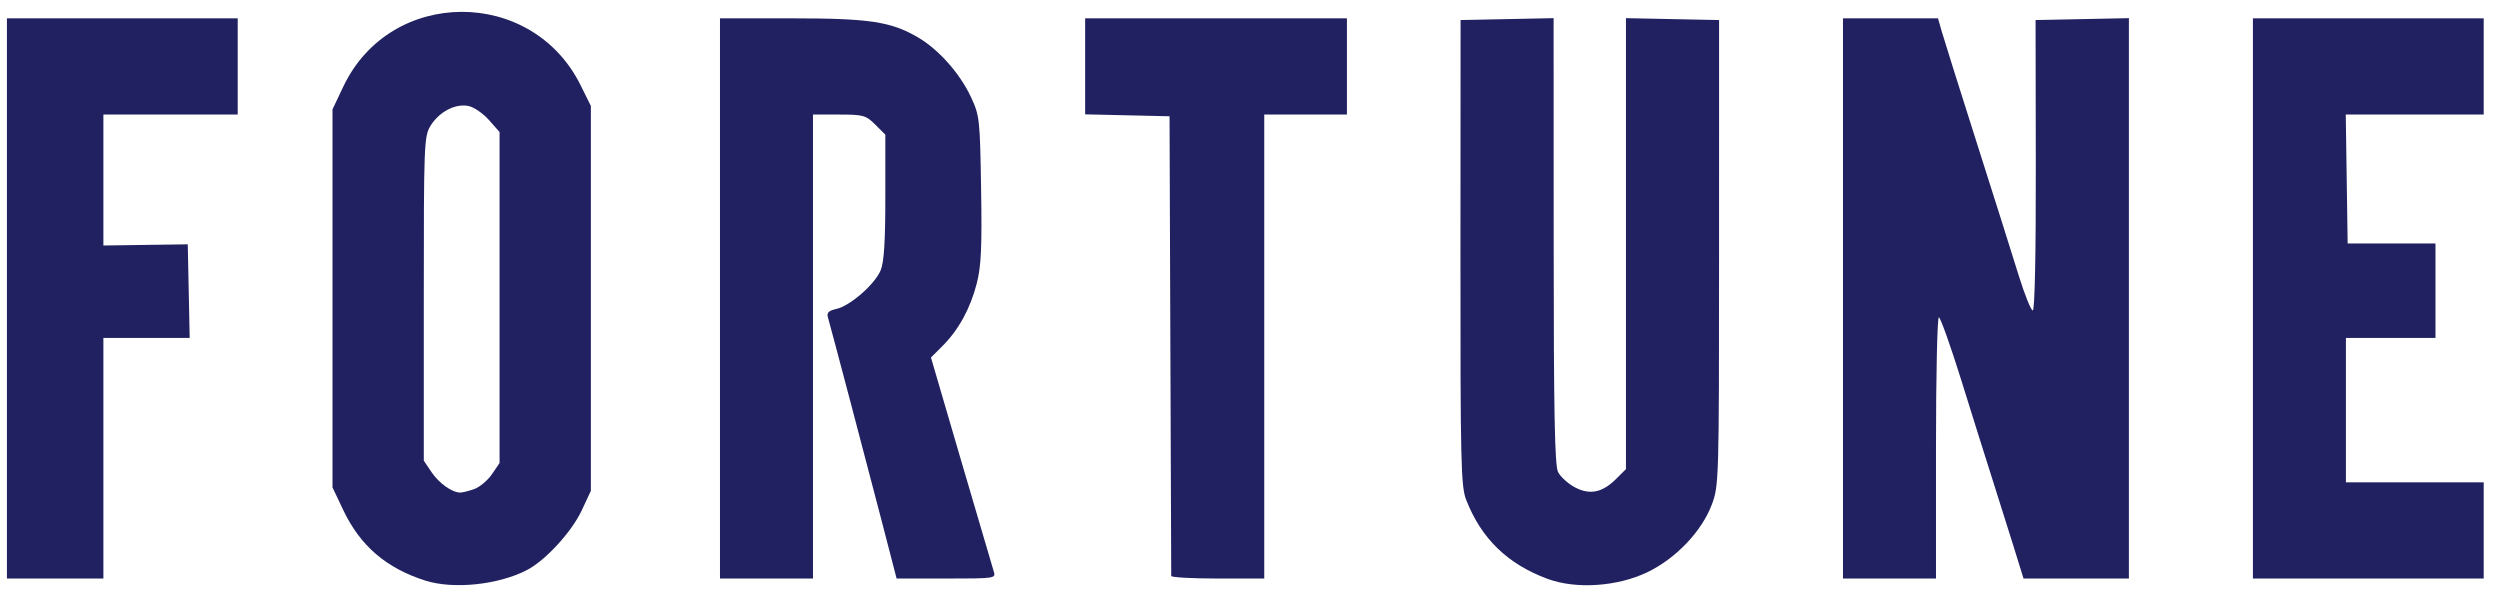 <svg xmlns="http://www.w3.org/2000/svg" width="104" height="25" viewBox="0 0 104 25" fill="none"><path d="M19.197 0.493C17.225 0.501 15.263 1.536 14.284 3.598L13.832 4.55V12.413V20.277L14.284 21.228C14.986 22.707 16.073 23.64 17.701 24.155C18.868 24.524 20.729 24.33 21.915 23.717C22.685 23.32 23.774 22.137 24.195 21.242L24.58 20.42V12.413V4.407L24.159 3.558C23.148 1.504 21.169 0.485 19.197 0.493ZM19.286 4.389C19.358 4.389 19.429 4.396 19.497 4.411C19.724 4.461 20.104 4.724 20.343 4.996L20.782 5.492V12.377V19.262L20.46 19.732C20.282 19.991 19.949 20.268 19.721 20.348C19.492 20.428 19.234 20.492 19.148 20.491C18.802 20.487 18.266 20.105 17.956 19.647L17.63 19.164V12.431C17.63 6.004 17.64 5.675 17.907 5.238C18.223 4.721 18.787 4.385 19.286 4.389Z" fill="#212162"></path><path d="M64.376 24.08C62.715 23.465 61.624 22.407 60.995 20.799C60.774 20.233 60.751 19.278 60.755 10.505L60.76 0.834L62.695 0.795L64.63 0.755L64.633 10.017C64.634 17.174 64.676 19.359 64.815 19.636C64.914 19.832 65.224 20.116 65.502 20.265C66.129 20.602 66.653 20.499 67.228 19.925L67.64 19.515V10.135V0.755L69.577 0.795L71.514 0.834L71.513 10.51C71.513 19.966 71.506 20.205 71.214 20.983C70.793 22.107 69.717 23.235 68.522 23.808C67.276 24.405 65.558 24.518 64.376 24.08Z" fill="#212162"></path><path d="M0.288 12.414V0.762H5.089H9.889V2.763V4.765H7.095H4.301V7.489V10.213L6.056 10.188L7.811 10.164L7.851 12.111L7.891 14.058H6.096H4.301V19.062V24.067H2.294H0.288V12.414Z" fill="#212162"></path><path d="M29.951 12.415V0.763H32.93C36.175 0.763 37.062 0.897 38.192 1.557C39.043 2.055 39.934 3.056 40.386 4.026C40.753 4.81 40.767 4.94 40.814 7.869C40.853 10.305 40.817 11.075 40.632 11.797C40.364 12.838 39.877 13.726 39.204 14.397L38.728 14.872L39.984 19.164C40.675 21.525 41.284 23.594 41.337 23.762C41.434 24.064 41.414 24.067 39.367 24.067H37.299L36.697 21.744C36.097 19.429 34.566 13.629 34.436 13.18C34.387 13.01 34.487 12.918 34.794 12.851C35.362 12.726 36.389 11.832 36.633 11.249C36.775 10.911 36.83 10.06 36.83 8.191V5.602L36.411 5.184C36.022 4.796 35.915 4.766 34.906 4.766H33.82V14.417V24.067H31.886H29.951V12.415Z" fill="#212162"></path><path d="M48.723 23.96C48.722 23.901 48.706 19.575 48.687 14.345L48.653 4.837L46.897 4.797L45.142 4.757V2.76V0.763H50.587H56.032V2.764V4.766H54.313H52.593V14.417V24.067H50.659C49.595 24.067 48.724 24.019 48.723 23.96Z" fill="#212162"></path><path d="M76.668 12.415V0.763H78.645H80.621L80.774 1.299C80.858 1.594 81.51 3.669 82.224 5.91C82.938 8.151 83.726 10.644 83.975 11.45C84.225 12.256 84.489 12.916 84.564 12.916C84.646 12.916 84.695 10.569 84.689 6.875L84.68 0.834L86.621 0.795L88.562 0.755V12.411V24.068H86.371H84.179L83.769 22.745C83.543 22.018 83.146 20.756 82.885 19.942C82.625 19.127 82.044 17.278 81.594 15.831C81.143 14.385 80.721 13.202 80.656 13.202C80.591 13.202 80.537 15.646 80.537 18.635V24.068H78.603H76.668V12.415Z" fill="#212162"></path><path d="M93.721 12.415V0.763H98.521H103.322V2.764V4.766H100.453H97.584L97.623 7.447L97.662 10.127H99.489H101.316V12.093V14.059H99.453H97.59V17.062V20.064H100.456H103.322V22.066V24.067H98.521H93.721V12.415Z" fill="#212162"></path></svg>